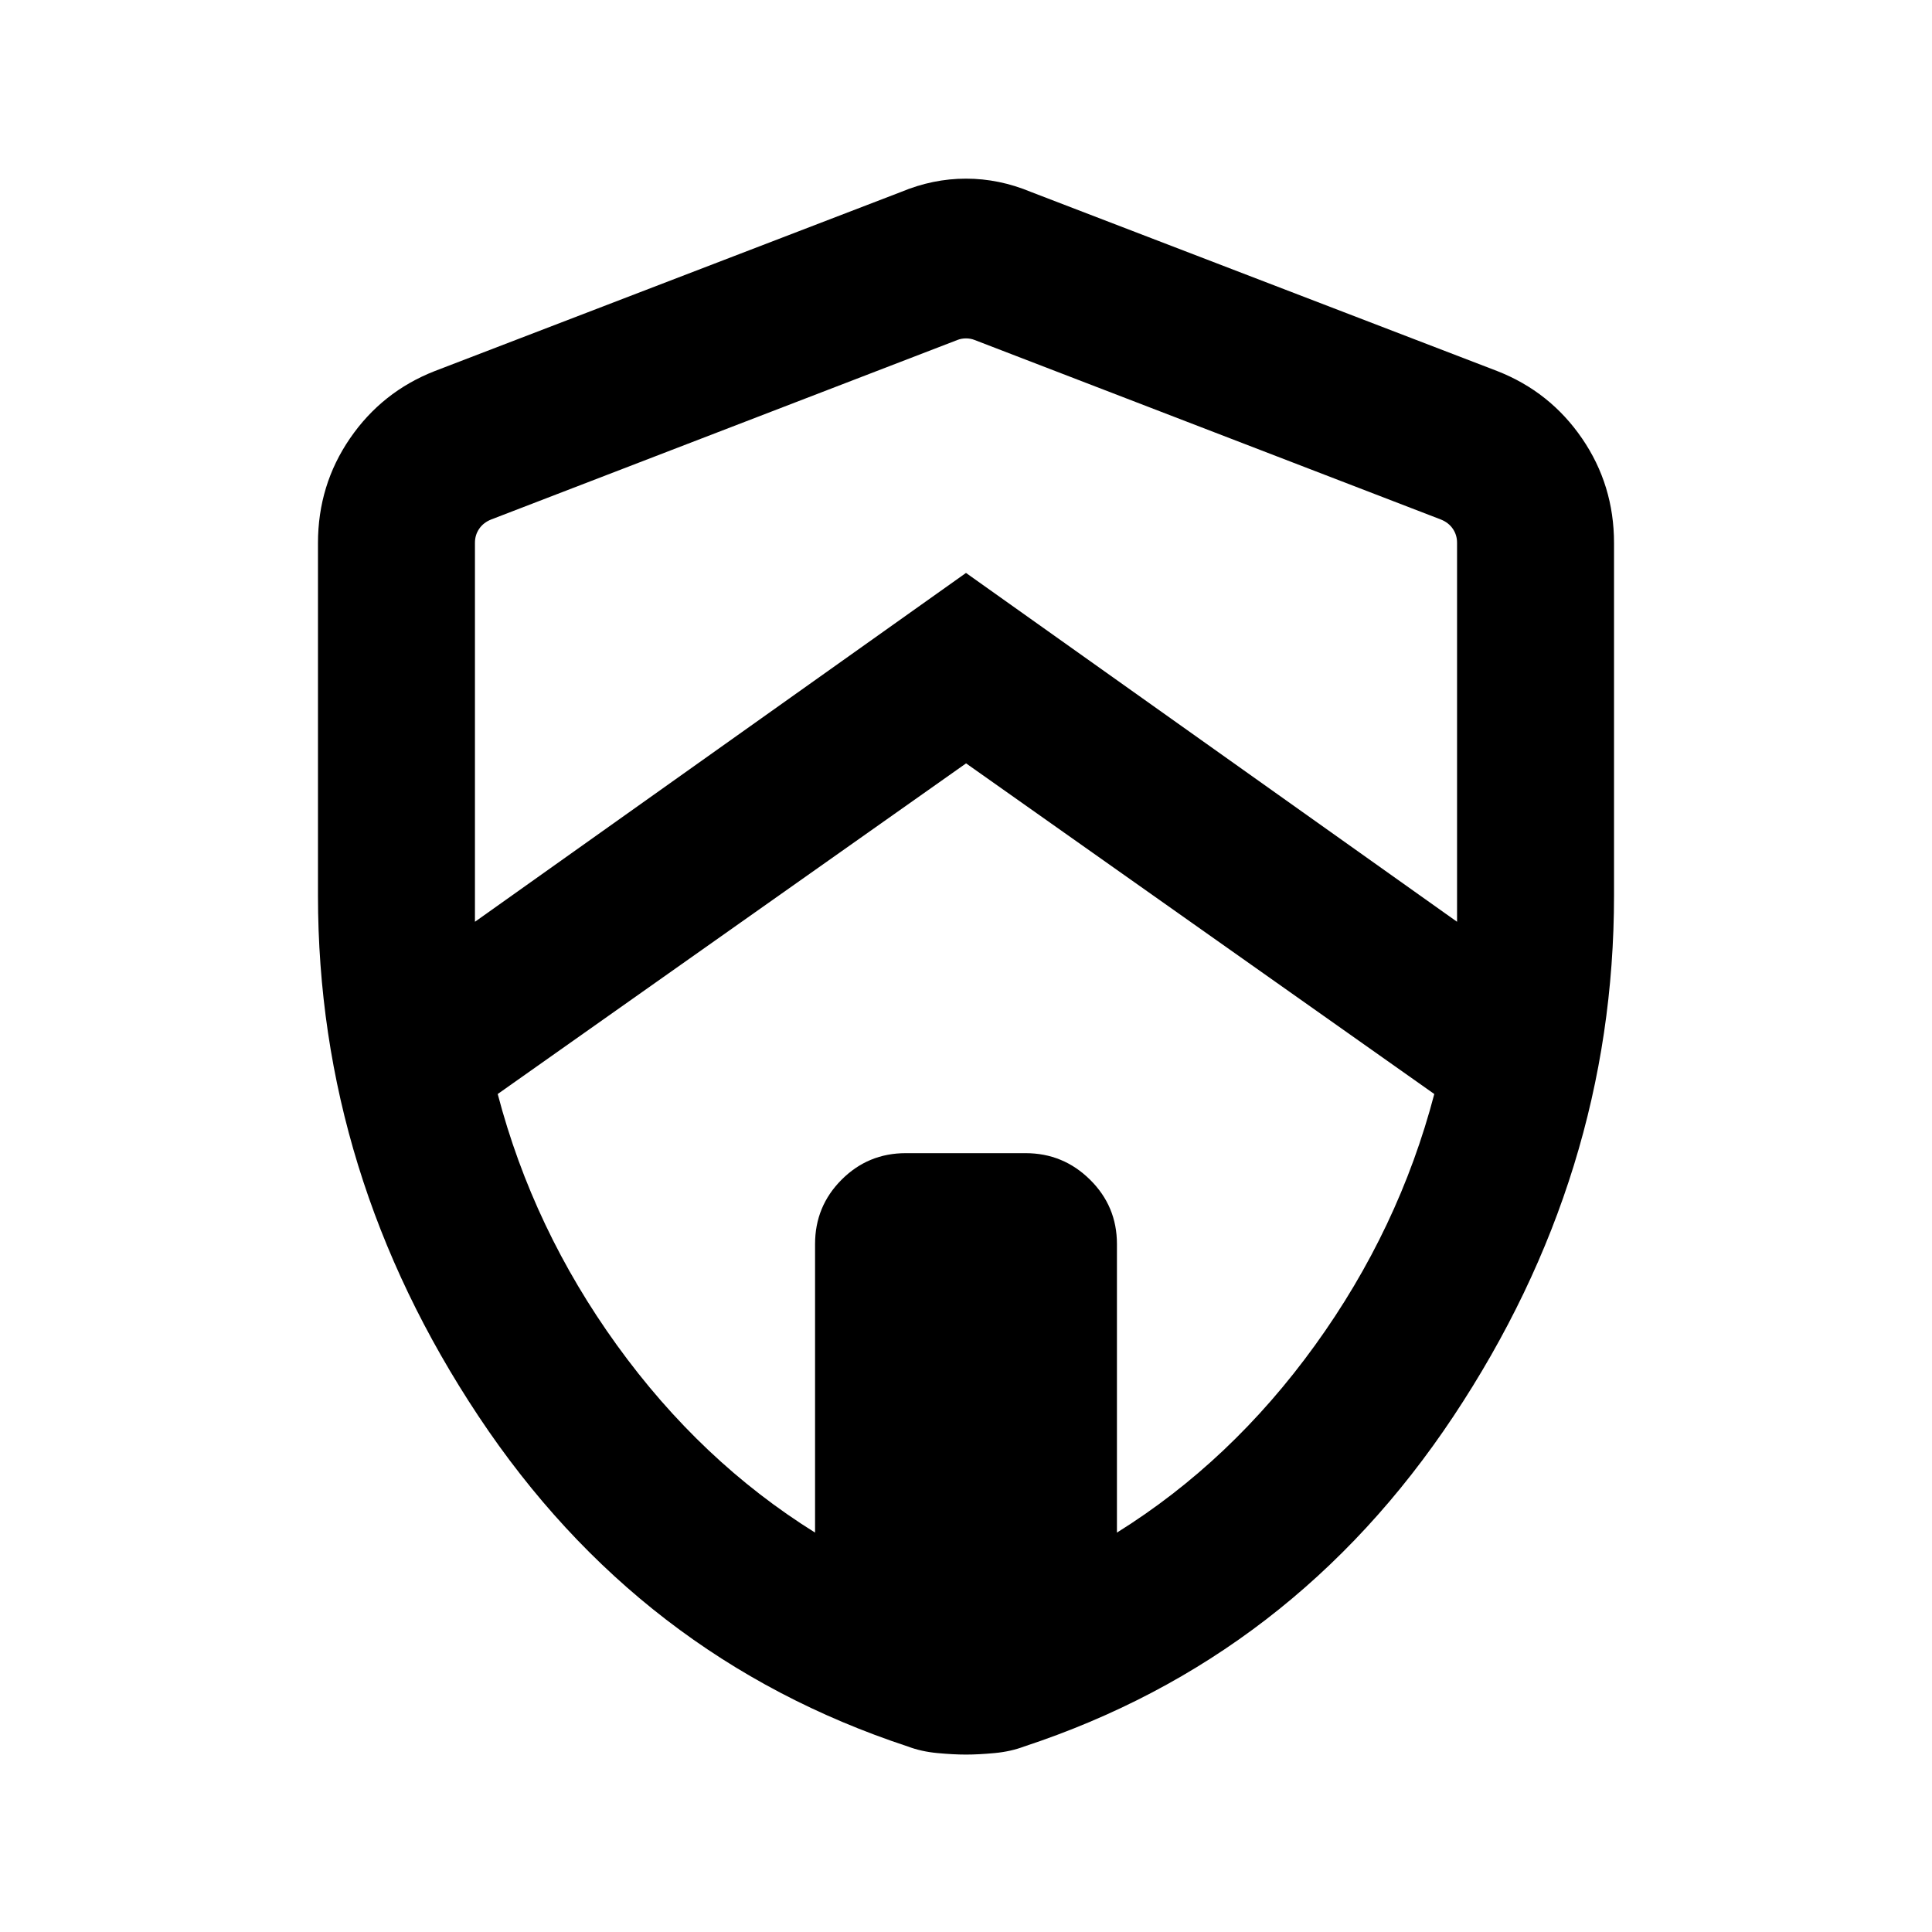 <svg xmlns="http://www.w3.org/2000/svg" height="20" viewBox="0 -960 960 960" width="20"><path d="m480.04-580.69-232.73 164.3q17.61 67.16 59.27 124.85 41.65 57.69 98.42 93.08v-143.39q0-18.76 13.17-31.95 13.17-13.2 31.9-13.2h59.51q18.73 0 32.07 13.2Q555-360.61 555-341.85v143.39q56.77-35.39 98.42-93.08 41.66-57.69 59.27-124.85l-232.65-164.3ZM236-690.34V-501q0-.26-.31-.54-.31-.27.46-.54L480-675.31l243.85 173.23q.77.27.46.54-.31.28-.31.54v-189.34q0-3.85-2.12-6.93-2.11-3.08-5.96-4.61l-231.69-89.2q-1.92-.77-4.23-.77-2.31 0-4.23.77l-231.69 89.2q-3.85 1.53-5.96 4.61-2.12 3.08-2.12 6.93ZM480-88.16q-6.23 0-14.23-.75t-14.62-3.25q-133.53-44-213.34-164.07Q158-376.31 158-515v-175.15q0-28.83 15.9-52.01 15.89-23.18 42.1-33.45l231.69-89q15.85-6.62 32.31-6.62t32.31 6.62l231.69 89q26.21 10.27 42.1 33.45 15.9 23.18 15.9 52.01V-515q0 138.69-79.81 258.77-79.81 120.07-213.34 164.07-6.62 2.5-14.62 3.25-8 .75-14.23.75Z"/></svg>